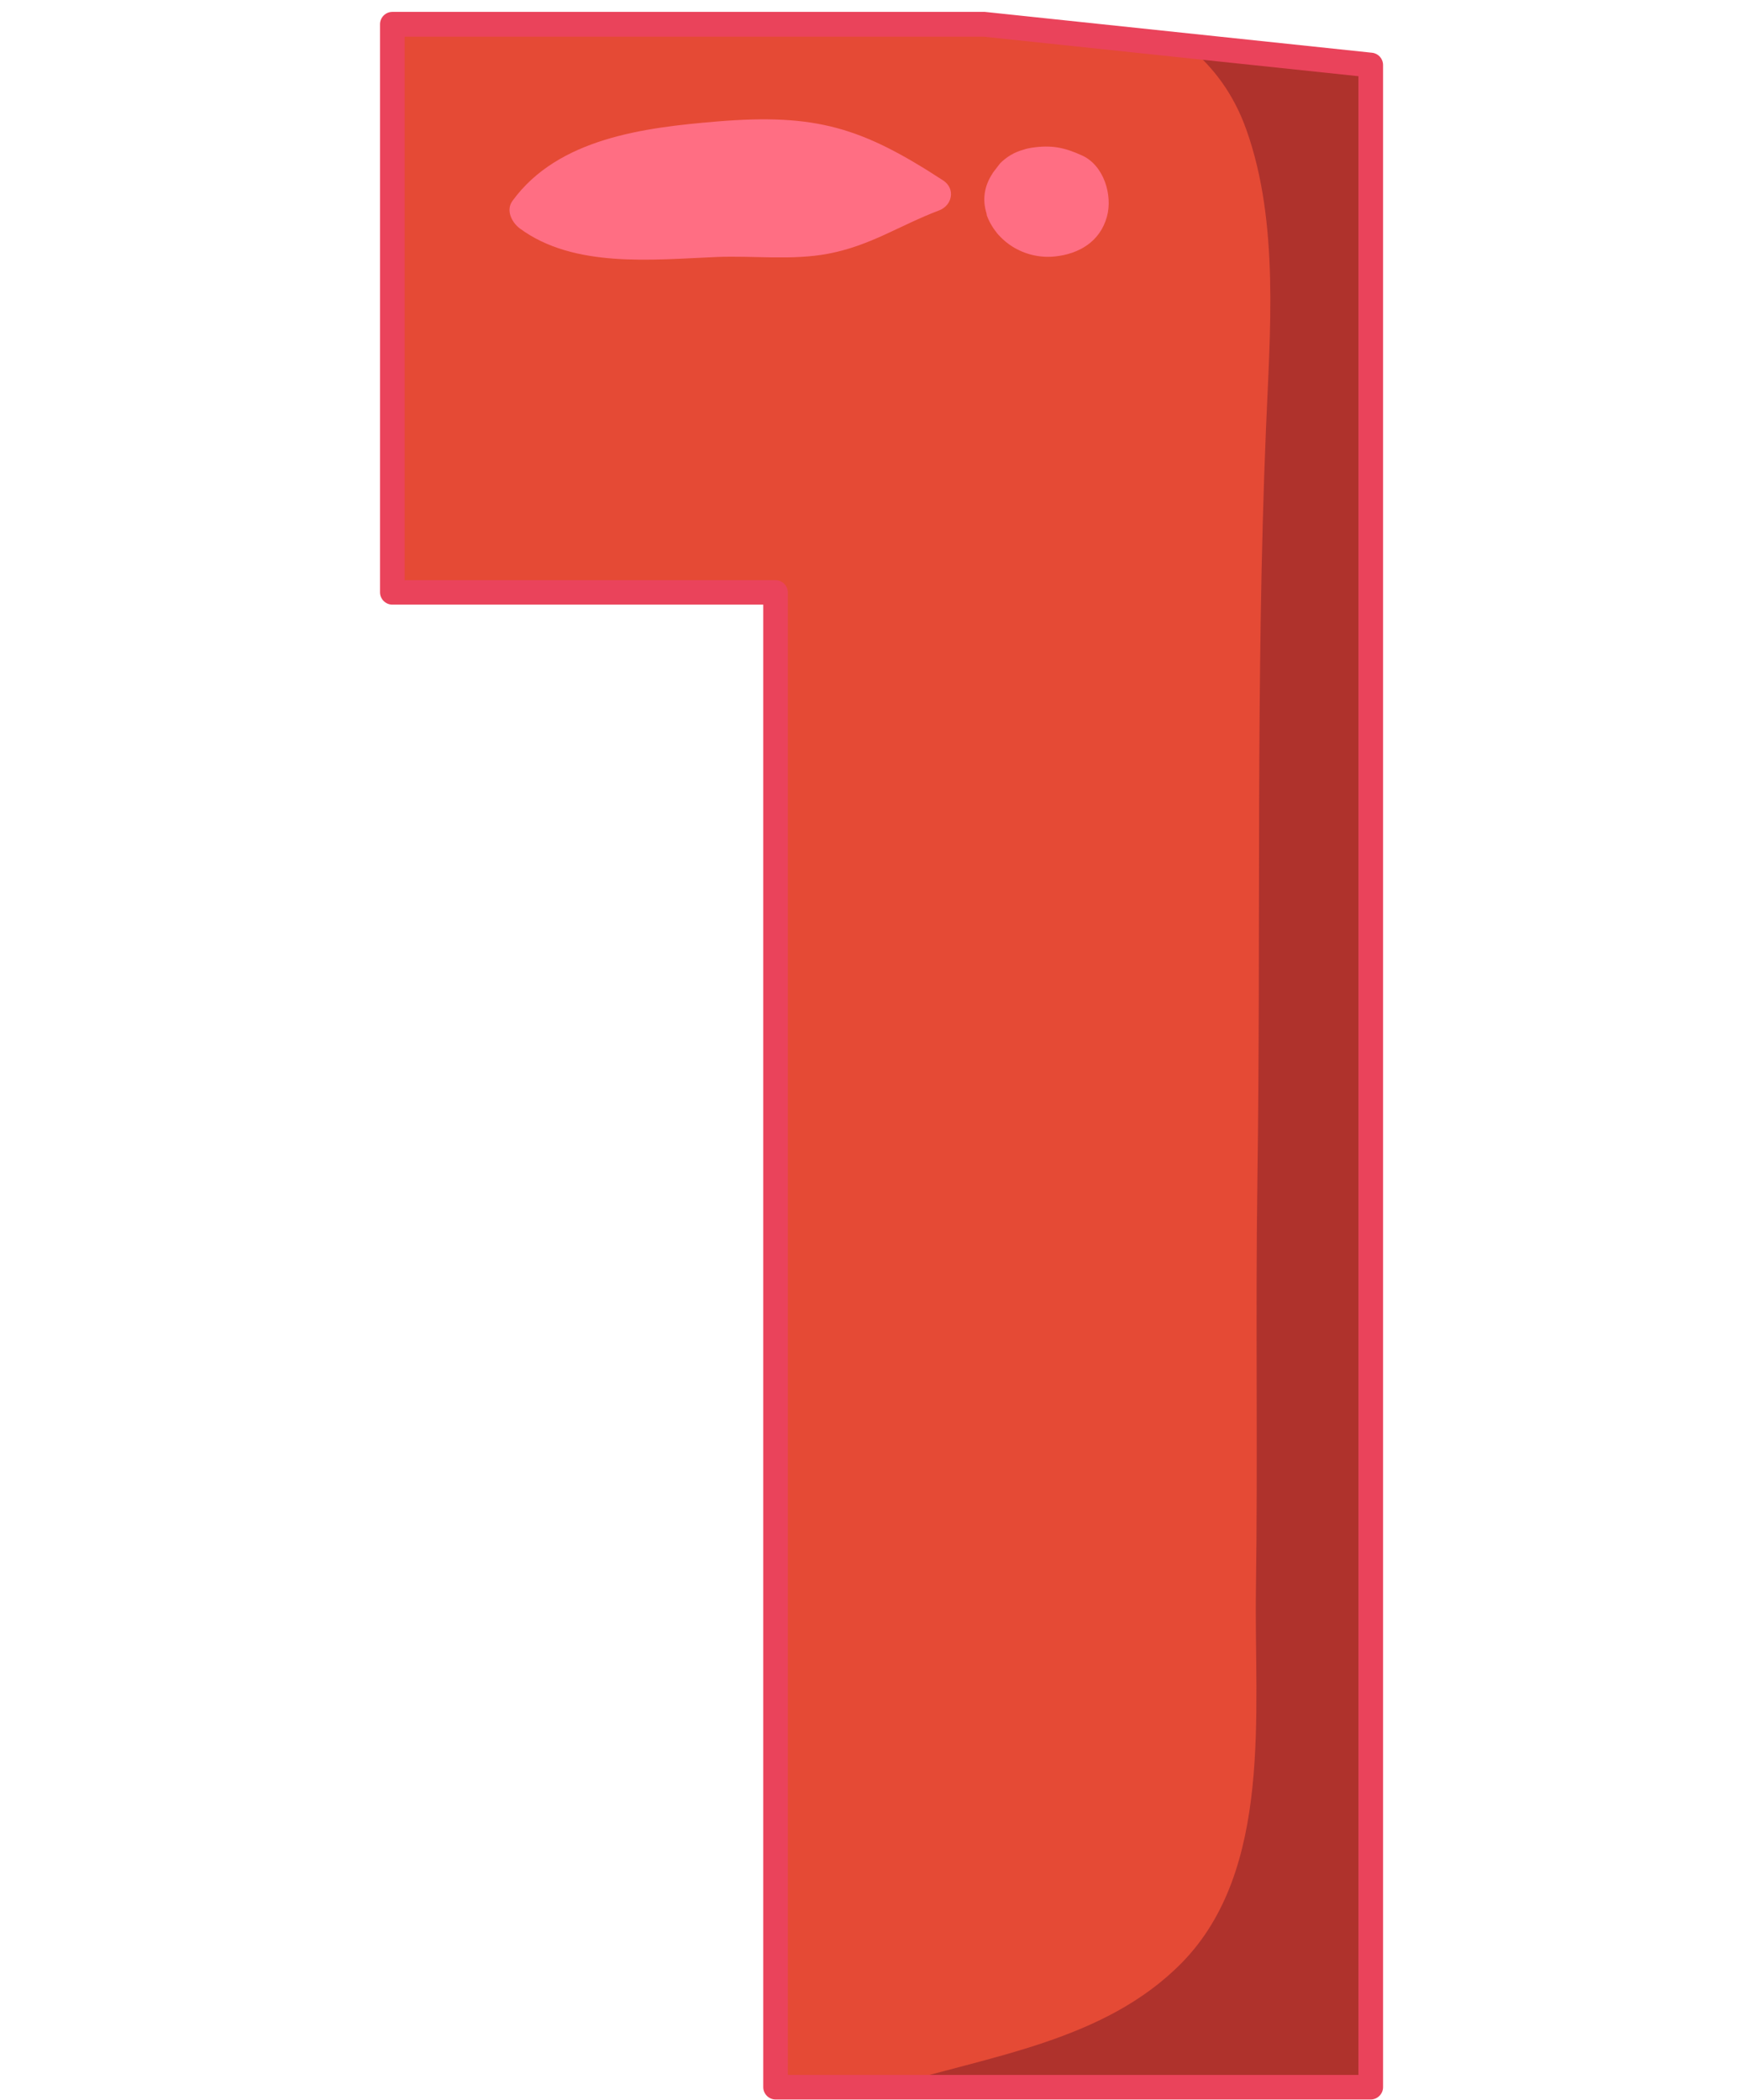 <svg width="106" height="128" viewBox="0 0 106 128" fill="none" xmlns="http://www.w3.org/2000/svg">
<path d="M60.024 1.475L83.554 3.965V127.225H47.274V36.105H23.914V1.475H60.034H60.024Z" fill="#FF6779"/>
<path d="M60.024 1.475L83.554 3.965V127.225H47.274V36.105H23.914V1.475H60.034H60.024Z" fill="#E54A35"/>
<path d="M83.554 3.965L72.374 2.785C73.924 4.045 75.184 5.685 75.974 7.915C77.994 13.585 77.404 20.305 77.164 26.205C76.534 41.405 76.864 56.715 76.644 71.945C76.524 80.275 76.674 88.605 76.554 96.945C76.444 104.345 77.604 113.965 72.034 119.645C67.324 124.435 60.324 125.305 54.004 127.225H83.564V3.965H83.554Z" fill="#AF322C"/>
<path d="M31.684 13.925C34.994 16.365 39.784 15.825 43.694 15.665C45.934 15.575 48.274 15.885 50.484 15.465C53.094 14.965 54.794 13.755 57.244 12.825C58.054 12.515 58.254 11.495 57.484 10.995C52.544 7.775 49.754 6.905 43.704 7.405C39.264 7.775 34.024 8.425 31.244 12.235C30.814 12.815 31.194 13.555 31.684 13.925Z" fill="#FF6E83"/>
<path d="M60.813 14.255C60.813 14.255 60.873 14.325 60.893 14.365C60.633 13.915 60.373 13.465 60.113 13.025C60.703 14.755 62.463 15.815 64.283 15.635C65.763 15.485 67.053 14.735 67.473 13.205C67.833 11.895 67.283 10.075 65.953 9.475C64.873 8.985 64.093 8.825 62.883 9.005C62.713 9.035 62.553 9.065 62.383 9.125C61.833 9.275 61.363 9.555 60.963 9.955C60.343 10.755 60.293 10.825 60.813 10.165C59.673 11.465 59.783 12.955 60.813 14.265V14.255Z" fill="#FF6E83"/>
<path d="M83.554 127.975H47.274C46.864 127.975 46.524 127.635 46.524 127.225V36.855H23.914C23.504 36.855 23.164 36.515 23.164 36.105V1.475C23.164 1.065 23.504 0.725 23.914 0.725H60.034L83.634 3.215C84.014 3.255 84.304 3.575 84.304 3.965V127.225C84.304 127.635 83.964 127.975 83.554 127.975ZM48.024 126.475H82.804V4.645L59.954 2.235H24.664V35.365H47.274C47.684 35.365 48.024 35.705 48.024 36.115V126.485V126.475Z" fill="#EA435B"/>
</svg>
